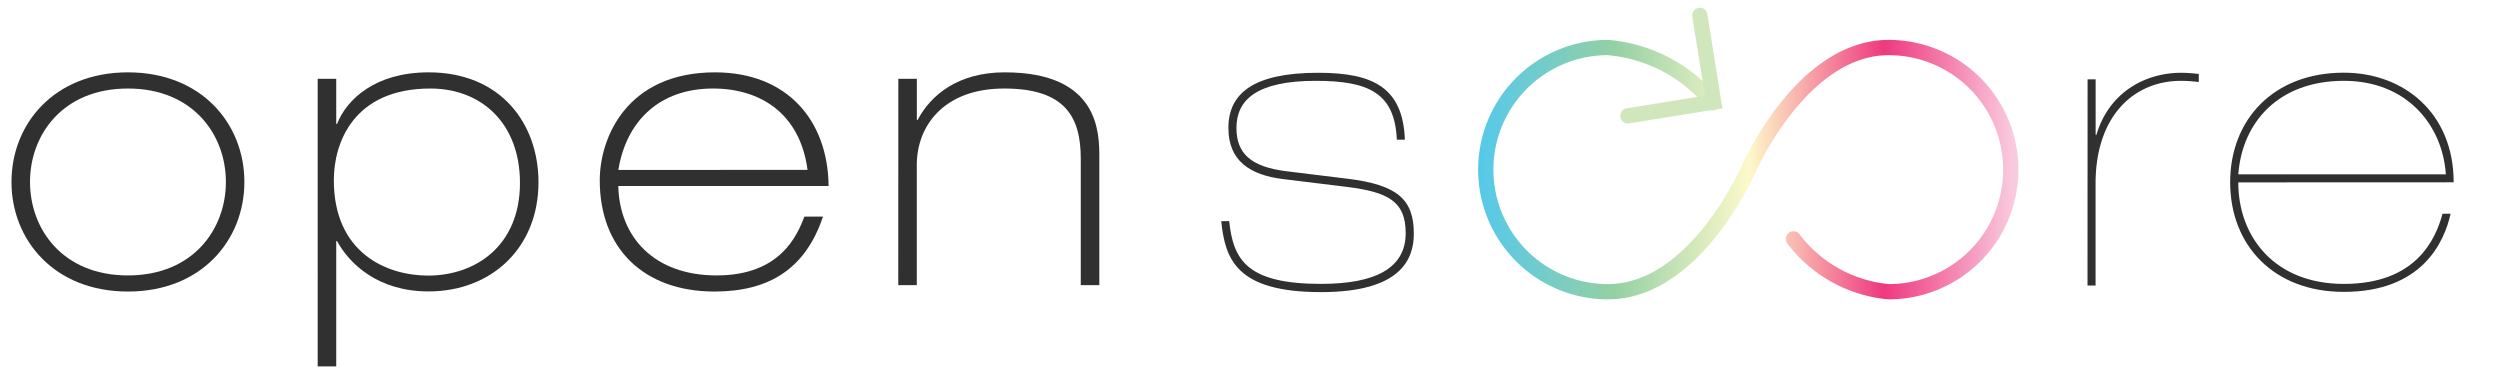 <svg id="Layer_1" data-name="Layer 1" xmlns="http://www.w3.org/2000/svg" xmlns:xlink="http://www.w3.org/1999/xlink" viewBox="0 0 819 124"><defs><style>.cls-1,.cls-2{fill:none;stroke-linecap:round;stroke-miterlimit:10;stroke-width:5px;}.cls-1{stroke:url(#linear-gradient);}.cls-2{stroke:#d0e6bc;}.cls-3{fill:#303030;}</style><linearGradient id="linear-gradient" x1="484.45" y1="946.45" x2="661.45" y2="946.45" gradientTransform="matrix(1, 0, 0, -1, 0, 1002)" gradientUnits="userSpaceOnUse"><stop offset="0" stop-color="#55c9eb"/><stop offset="0.25" stop-color="#94d0a4"/><stop offset="0.5" stop-color="#fdf9ca"/><stop offset="0.75" stop-color="#ee397e"/><stop offset="0.99" stop-color="#f9cbdf"/></linearGradient></defs><title>openscore_dark</title><path class="cls-1" d="M587.52,78.26a44.2,44.2,0,0,0,31.22,17.31,40,40,0,0,0,0-80c-28.67,0-46,40-46,40s-17.32,40-46,40a40,40,0,1,1,0-80A49.71,49.71,0,0,1,561.12,33.7"/><polyline class="cls-2" points="556.86 5.03 561.4 33.41 533.3 37.95"/><path class="cls-3" d="M402.68,72.42C404,85.22,408.62,93,432.78,93c17.55,0,27.72-5,27.72-16.63,0-10.3-5.54-13.47-19.54-15.18L420.5,58.69c-11.09-1.32-18.08-6.07-18.08-16.77,0-11.22,8.05-18.08,29.43-18.08,18.09,0,27.73,4.88,28.39,21.91H457.6c-.66-15.31-9.24-19.27-26.54-19.27-19.53,0-26,6.34-26,15.44,0,8.45,4.88,12.68,16,14.13l20.46,2.51c16.24,2,21.65,6.73,21.65,18,0,8.32-4.22,19.14-30.36,19.14-27.85,0-31.42-10.82-32.74-23.23Z"/><path class="cls-3" d="M683.89,26h2.64V44.17h.26c4-13.6,15.58-20.33,27.86-20.33a49.53,49.53,0,0,1,5.67.4v2.64a46.52,46.52,0,0,0-5.81-.4c-15.44,0-28,11.48-28,33.66v33.4h-2.64Z"/><path class="cls-3" d="M733.26,59.75c0,17.82,11.88,33.26,34.58,33.26,23.5,0,30-14.39,32.34-23h2.64c-2.11,9.51-9.5,25.61-35,25.61-23,0-37.22-15.31-37.22-35.9s14.25-35.91,37.22-35.91c19.67,0,36,13.2,36,35.91Zm68-2.64c-1.06-16-12.67-30.63-33.4-30.63-21.78,0-33.4,14-34.58,30.63Z"/><path class="cls-3" d="M41.91,23.7c24.16,0,38.15,16.9,38.15,35.91s-14,35.9-38.15,35.9S3.76,78.62,3.76,59.61,17.75,23.7,41.91,23.7Zm0,66.53C63.29,90.23,74,75.05,74,59.61S63.29,29,41.91,29,9.83,44.16,9.83,59.61,20.52,90.23,41.91,90.23Z"/><path class="cls-3" d="M104.08,25.81h6.07V40.6h.26c3.17-8.05,12.54-16.9,30-16.9,23.76,0,36,16.9,36,36,0,21.52-15.45,35.77-36,35.77-16.63,0-26-9.11-30-16.5h-.26v41.06h-6.07ZM109.36,59c0,23.76,17.16,31.28,30.89,31.28,15.57,0,30.09-9.77,30.09-30.36C170.34,40.47,157.8,29,141,29,115.69,29,109.36,46.94,109.36,59Z"/><path class="cls-3" d="M202.55,60.93c.39,16.89,11.88,29.3,32.21,29.3,21,0,26.4-13.2,28.77-19.27h6.08c-5.68,17-17.56,24.55-35.51,24.55-23.1,0-37.62-14-37.62-36.43,0-14.12,9-35.38,37.75-35.38,23.5,0,37,15.58,37.22,37.23Zm62-5.28C262.08,37.17,249.15,29,233.57,29c-17.43,0-28.38,10.56-31,26.67Z"/><path class="cls-3" d="M294.29,25.81h6.07V39.28h.26c4.23-8,13.07-15.58,28.52-15.58,31,0,31,19.8,31,28V93.4h-6.08V52c0-13.73-5.14-23-25.08-23s-28.64,12.41-28.64,25V93.4h-6.07Z"/></svg>